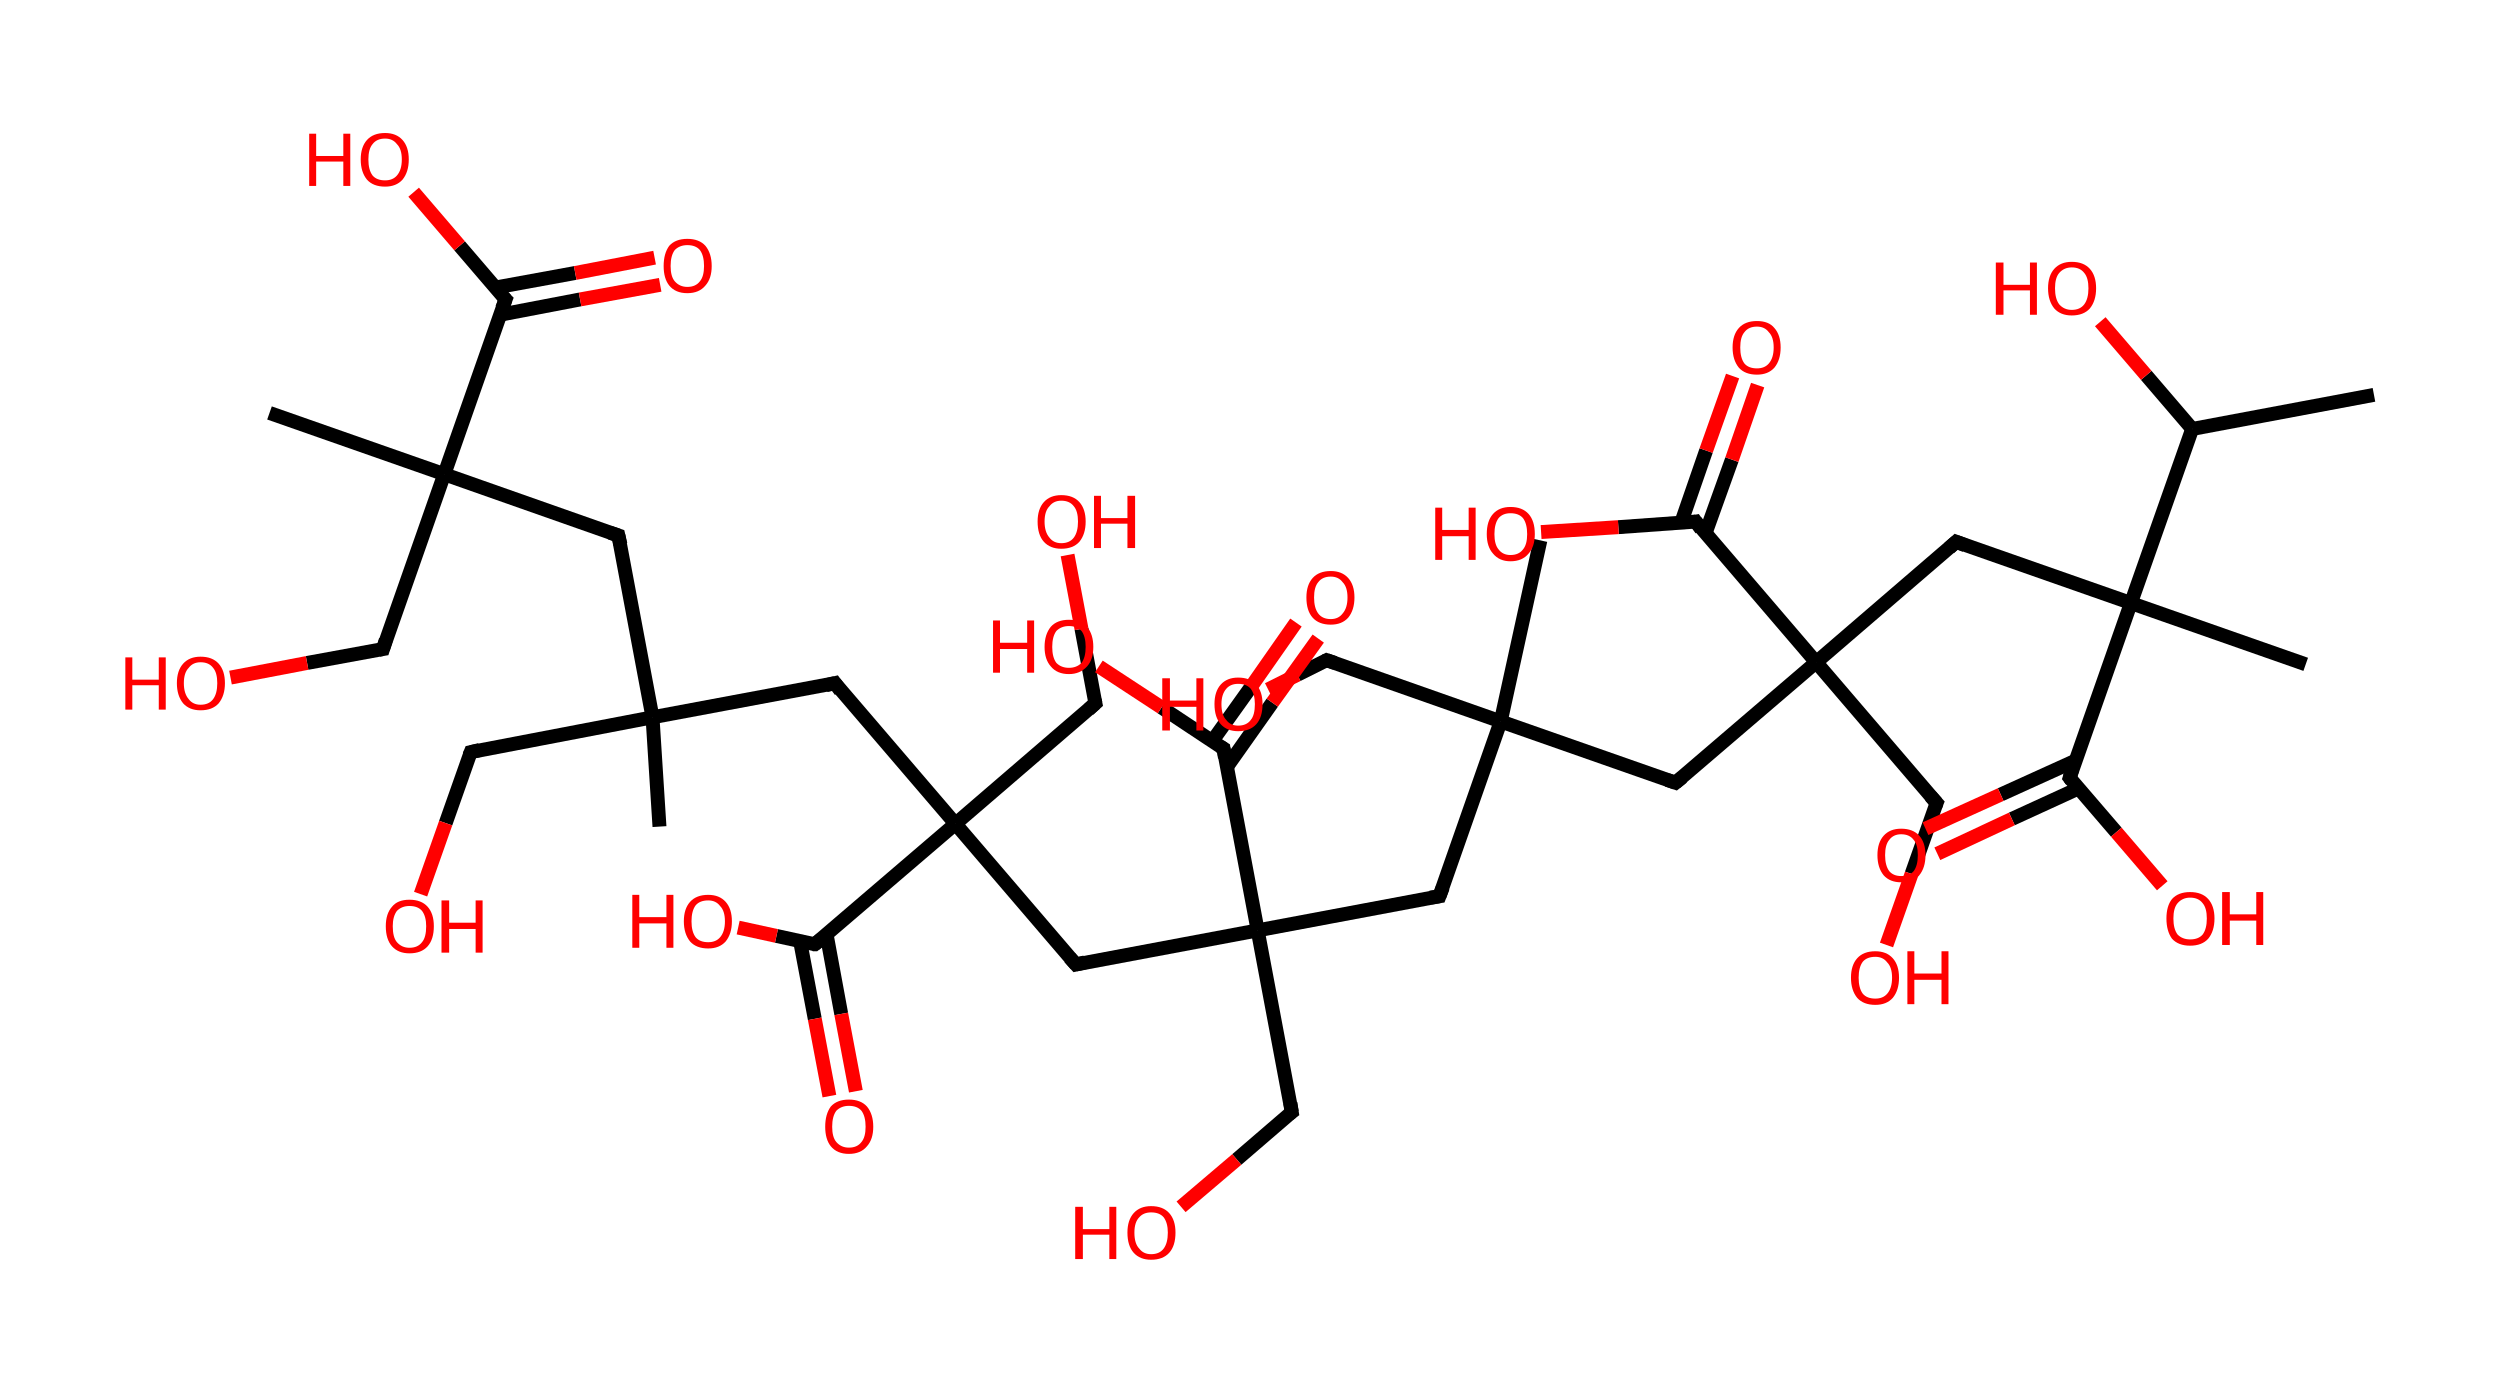 <?xml version='1.0' encoding='ASCII' standalone='yes'?>
<svg xmlns="http://www.w3.org/2000/svg" xmlns:rdkit="http://www.rdkit.org/xml" xmlns:xlink="http://www.w3.org/1999/xlink" version="1.1" baseProfile="full" xml:space="preserve" width="359px" height="200px" viewBox="0 0 359 200">
<!-- END OF HEADER -->
<rect style="opacity:1.0;fill:#FFFFFF;stroke:none" width="359.0" height="200.0" x="0.0" y="0.0"> </rect>
<path class="bond-0 atom-0 atom-1" d="M 340.9,56.7 L 314.8,61.6" style="fill:none;fill-rule:evenodd;stroke:#000000;stroke-width:2.0px;stroke-linecap:butt;stroke-linejoin:miter;stroke-opacity:1"/>
<path class="bond-1 atom-1 atom-2" d="M 314.8,61.6 L 308.2,53.9" style="fill:none;fill-rule:evenodd;stroke:#000000;stroke-width:2.0px;stroke-linecap:butt;stroke-linejoin:miter;stroke-opacity:1"/>
<path class="bond-1 atom-1 atom-2" d="M 308.2,53.9 L 301.6,46.2" style="fill:none;fill-rule:evenodd;stroke:#FF0000;stroke-width:2.0px;stroke-linecap:butt;stroke-linejoin:miter;stroke-opacity:1"/>
<path class="bond-2 atom-1 atom-3" d="M 314.8,61.6 L 306.0,86.6" style="fill:none;fill-rule:evenodd;stroke:#000000;stroke-width:2.0px;stroke-linecap:butt;stroke-linejoin:miter;stroke-opacity:1"/>
<path class="bond-3 atom-3 atom-4" d="M 306.0,86.6 L 331.1,95.4" style="fill:none;fill-rule:evenodd;stroke:#000000;stroke-width:2.0px;stroke-linecap:butt;stroke-linejoin:miter;stroke-opacity:1"/>
<path class="bond-4 atom-3 atom-5" d="M 306.0,86.6 L 280.9,77.8" style="fill:none;fill-rule:evenodd;stroke:#000000;stroke-width:2.0px;stroke-linecap:butt;stroke-linejoin:miter;stroke-opacity:1"/>
<path class="bond-5 atom-5 atom-6" d="M 280.9,77.8 L 260.8,95.1" style="fill:none;fill-rule:evenodd;stroke:#000000;stroke-width:2.0px;stroke-linecap:butt;stroke-linejoin:miter;stroke-opacity:1"/>
<path class="bond-6 atom-6 atom-7" d="M 260.8,95.1 L 278.1,115.3" style="fill:none;fill-rule:evenodd;stroke:#000000;stroke-width:2.0px;stroke-linecap:butt;stroke-linejoin:miter;stroke-opacity:1"/>
<path class="bond-7 atom-7 atom-8" d="M 278.1,115.3 L 274.5,125.5" style="fill:none;fill-rule:evenodd;stroke:#000000;stroke-width:2.0px;stroke-linecap:butt;stroke-linejoin:miter;stroke-opacity:1"/>
<path class="bond-7 atom-7 atom-8" d="M 274.5,125.5 L 270.9,135.7" style="fill:none;fill-rule:evenodd;stroke:#FF0000;stroke-width:2.0px;stroke-linecap:butt;stroke-linejoin:miter;stroke-opacity:1"/>
<path class="bond-8 atom-6 atom-9" d="M 260.8,95.1 L 240.6,112.4" style="fill:none;fill-rule:evenodd;stroke:#000000;stroke-width:2.0px;stroke-linecap:butt;stroke-linejoin:miter;stroke-opacity:1"/>
<path class="bond-9 atom-9 atom-10" d="M 240.6,112.4 L 215.5,103.6" style="fill:none;fill-rule:evenodd;stroke:#000000;stroke-width:2.0px;stroke-linecap:butt;stroke-linejoin:miter;stroke-opacity:1"/>
<path class="bond-10 atom-10 atom-11" d="M 215.5,103.6 L 221.2,77.6" style="fill:none;fill-rule:evenodd;stroke:#000000;stroke-width:2.0px;stroke-linecap:butt;stroke-linejoin:miter;stroke-opacity:1"/>
<path class="bond-11 atom-10 atom-12" d="M 215.5,103.6 L 190.5,94.8" style="fill:none;fill-rule:evenodd;stroke:#000000;stroke-width:2.0px;stroke-linecap:butt;stroke-linejoin:miter;stroke-opacity:1"/>
<path class="bond-12 atom-12 atom-13" d="M 190.5,94.8 L 186.3,96.9" style="fill:none;fill-rule:evenodd;stroke:#000000;stroke-width:2.0px;stroke-linecap:butt;stroke-linejoin:miter;stroke-opacity:1"/>
<path class="bond-12 atom-12 atom-13" d="M 186.3,96.9 L 182.1,99.0" style="fill:none;fill-rule:evenodd;stroke:#FF0000;stroke-width:2.0px;stroke-linecap:butt;stroke-linejoin:miter;stroke-opacity:1"/>
<path class="bond-13 atom-10 atom-14" d="M 215.5,103.6 L 206.7,128.7" style="fill:none;fill-rule:evenodd;stroke:#000000;stroke-width:2.0px;stroke-linecap:butt;stroke-linejoin:miter;stroke-opacity:1"/>
<path class="bond-14 atom-14 atom-15" d="M 206.7,128.7 L 180.6,133.6" style="fill:none;fill-rule:evenodd;stroke:#000000;stroke-width:2.0px;stroke-linecap:butt;stroke-linejoin:miter;stroke-opacity:1"/>
<path class="bond-15 atom-15 atom-16" d="M 180.6,133.6 L 185.5,159.7" style="fill:none;fill-rule:evenodd;stroke:#000000;stroke-width:2.0px;stroke-linecap:butt;stroke-linejoin:miter;stroke-opacity:1"/>
<path class="bond-16 atom-16 atom-17" d="M 185.5,159.7 L 177.6,166.5" style="fill:none;fill-rule:evenodd;stroke:#000000;stroke-width:2.0px;stroke-linecap:butt;stroke-linejoin:miter;stroke-opacity:1"/>
<path class="bond-16 atom-16 atom-17" d="M 177.6,166.5 L 169.6,173.3" style="fill:none;fill-rule:evenodd;stroke:#FF0000;stroke-width:2.0px;stroke-linecap:butt;stroke-linejoin:miter;stroke-opacity:1"/>
<path class="bond-17 atom-15 atom-18" d="M 180.6,133.6 L 154.5,138.5" style="fill:none;fill-rule:evenodd;stroke:#000000;stroke-width:2.0px;stroke-linecap:butt;stroke-linejoin:miter;stroke-opacity:1"/>
<path class="bond-18 atom-18 atom-19" d="M 154.5,138.5 L 137.2,118.3" style="fill:none;fill-rule:evenodd;stroke:#000000;stroke-width:2.0px;stroke-linecap:butt;stroke-linejoin:miter;stroke-opacity:1"/>
<path class="bond-19 atom-19 atom-20" d="M 137.2,118.3 L 157.3,101.0" style="fill:none;fill-rule:evenodd;stroke:#000000;stroke-width:2.0px;stroke-linecap:butt;stroke-linejoin:miter;stroke-opacity:1"/>
<path class="bond-20 atom-20 atom-21" d="M 157.3,101.0 L 155.3,90.3" style="fill:none;fill-rule:evenodd;stroke:#000000;stroke-width:2.0px;stroke-linecap:butt;stroke-linejoin:miter;stroke-opacity:1"/>
<path class="bond-20 atom-20 atom-21" d="M 155.3,90.3 L 153.3,79.7" style="fill:none;fill-rule:evenodd;stroke:#FF0000;stroke-width:2.0px;stroke-linecap:butt;stroke-linejoin:miter;stroke-opacity:1"/>
<path class="bond-21 atom-19 atom-22" d="M 137.2,118.3 L 119.9,98.1" style="fill:none;fill-rule:evenodd;stroke:#000000;stroke-width:2.0px;stroke-linecap:butt;stroke-linejoin:miter;stroke-opacity:1"/>
<path class="bond-22 atom-22 atom-23" d="M 119.9,98.1 L 93.7,103.0" style="fill:none;fill-rule:evenodd;stroke:#000000;stroke-width:2.0px;stroke-linecap:butt;stroke-linejoin:miter;stroke-opacity:1"/>
<path class="bond-23 atom-23 atom-24" d="M 93.7,103.0 L 94.7,118.7" style="fill:none;fill-rule:evenodd;stroke:#000000;stroke-width:2.0px;stroke-linecap:butt;stroke-linejoin:miter;stroke-opacity:1"/>
<path class="bond-24 atom-23 atom-25" d="M 93.7,103.0 L 67.6,108.0" style="fill:none;fill-rule:evenodd;stroke:#000000;stroke-width:2.0px;stroke-linecap:butt;stroke-linejoin:miter;stroke-opacity:1"/>
<path class="bond-25 atom-25 atom-26" d="M 67.6,108.0 L 64.0,118.2" style="fill:none;fill-rule:evenodd;stroke:#000000;stroke-width:2.0px;stroke-linecap:butt;stroke-linejoin:miter;stroke-opacity:1"/>
<path class="bond-25 atom-25 atom-26" d="M 64.0,118.2 L 60.4,128.4" style="fill:none;fill-rule:evenodd;stroke:#FF0000;stroke-width:2.0px;stroke-linecap:butt;stroke-linejoin:miter;stroke-opacity:1"/>
<path class="bond-26 atom-23 atom-27" d="M 93.7,103.0 L 88.8,76.9" style="fill:none;fill-rule:evenodd;stroke:#000000;stroke-width:2.0px;stroke-linecap:butt;stroke-linejoin:miter;stroke-opacity:1"/>
<path class="bond-27 atom-27 atom-28" d="M 88.8,76.9 L 63.8,68.1" style="fill:none;fill-rule:evenodd;stroke:#000000;stroke-width:2.0px;stroke-linecap:butt;stroke-linejoin:miter;stroke-opacity:1"/>
<path class="bond-28 atom-28 atom-29" d="M 63.8,68.1 L 38.7,59.3" style="fill:none;fill-rule:evenodd;stroke:#000000;stroke-width:2.0px;stroke-linecap:butt;stroke-linejoin:miter;stroke-opacity:1"/>
<path class="bond-29 atom-28 atom-30" d="M 63.8,68.1 L 55.0,93.2" style="fill:none;fill-rule:evenodd;stroke:#000000;stroke-width:2.0px;stroke-linecap:butt;stroke-linejoin:miter;stroke-opacity:1"/>
<path class="bond-30 atom-30 atom-31" d="M 55.0,93.2 L 44.1,95.2" style="fill:none;fill-rule:evenodd;stroke:#000000;stroke-width:2.0px;stroke-linecap:butt;stroke-linejoin:miter;stroke-opacity:1"/>
<path class="bond-30 atom-30 atom-31" d="M 44.1,95.2 L 33.1,97.3" style="fill:none;fill-rule:evenodd;stroke:#FF0000;stroke-width:2.0px;stroke-linecap:butt;stroke-linejoin:miter;stroke-opacity:1"/>
<path class="bond-31 atom-28 atom-32" d="M 63.8,68.1 L 72.6,43.0" style="fill:none;fill-rule:evenodd;stroke:#000000;stroke-width:2.0px;stroke-linecap:butt;stroke-linejoin:miter;stroke-opacity:1"/>
<path class="bond-32 atom-32 atom-33" d="M 71.8,45.2 L 83.3,43.0" style="fill:none;fill-rule:evenodd;stroke:#000000;stroke-width:2.0px;stroke-linecap:butt;stroke-linejoin:miter;stroke-opacity:1"/>
<path class="bond-32 atom-32 atom-33" d="M 83.3,43.0 L 94.8,40.9" style="fill:none;fill-rule:evenodd;stroke:#FF0000;stroke-width:2.0px;stroke-linecap:butt;stroke-linejoin:miter;stroke-opacity:1"/>
<path class="bond-32 atom-32 atom-33" d="M 71.1,41.3 L 82.6,39.2" style="fill:none;fill-rule:evenodd;stroke:#000000;stroke-width:2.0px;stroke-linecap:butt;stroke-linejoin:miter;stroke-opacity:1"/>
<path class="bond-32 atom-32 atom-33" d="M 82.6,39.2 L 94.0,37.0" style="fill:none;fill-rule:evenodd;stroke:#FF0000;stroke-width:2.0px;stroke-linecap:butt;stroke-linejoin:miter;stroke-opacity:1"/>
<path class="bond-33 atom-32 atom-34" d="M 72.6,43.0 L 66.0,35.3" style="fill:none;fill-rule:evenodd;stroke:#000000;stroke-width:2.0px;stroke-linecap:butt;stroke-linejoin:miter;stroke-opacity:1"/>
<path class="bond-33 atom-32 atom-34" d="M 66.0,35.3 L 59.4,27.6" style="fill:none;fill-rule:evenodd;stroke:#FF0000;stroke-width:2.0px;stroke-linecap:butt;stroke-linejoin:miter;stroke-opacity:1"/>
<path class="bond-34 atom-19 atom-35" d="M 137.2,118.3 L 117.0,135.6" style="fill:none;fill-rule:evenodd;stroke:#000000;stroke-width:2.0px;stroke-linecap:butt;stroke-linejoin:miter;stroke-opacity:1"/>
<path class="bond-35 atom-35 atom-36" d="M 114.9,135.2 L 117.0,146.3" style="fill:none;fill-rule:evenodd;stroke:#000000;stroke-width:2.0px;stroke-linecap:butt;stroke-linejoin:miter;stroke-opacity:1"/>
<path class="bond-35 atom-35 atom-36" d="M 117.0,146.3 L 119.1,157.4" style="fill:none;fill-rule:evenodd;stroke:#FF0000;stroke-width:2.0px;stroke-linecap:butt;stroke-linejoin:miter;stroke-opacity:1"/>
<path class="bond-35 atom-35 atom-36" d="M 118.7,134.2 L 120.8,145.6" style="fill:none;fill-rule:evenodd;stroke:#000000;stroke-width:2.0px;stroke-linecap:butt;stroke-linejoin:miter;stroke-opacity:1"/>
<path class="bond-35 atom-35 atom-36" d="M 120.8,145.6 L 122.9,156.7" style="fill:none;fill-rule:evenodd;stroke:#FF0000;stroke-width:2.0px;stroke-linecap:butt;stroke-linejoin:miter;stroke-opacity:1"/>
<path class="bond-36 atom-35 atom-37" d="M 117.0,135.6 L 111.5,134.4" style="fill:none;fill-rule:evenodd;stroke:#000000;stroke-width:2.0px;stroke-linecap:butt;stroke-linejoin:miter;stroke-opacity:1"/>
<path class="bond-36 atom-35 atom-37" d="M 111.5,134.4 L 106.0,133.2" style="fill:none;fill-rule:evenodd;stroke:#FF0000;stroke-width:2.0px;stroke-linecap:butt;stroke-linejoin:miter;stroke-opacity:1"/>
<path class="bond-37 atom-15 atom-38" d="M 180.6,133.6 L 175.7,107.5" style="fill:none;fill-rule:evenodd;stroke:#000000;stroke-width:2.0px;stroke-linecap:butt;stroke-linejoin:miter;stroke-opacity:1"/>
<path class="bond-38 atom-38 atom-39" d="M 176.2,110.1 L 182.7,100.9" style="fill:none;fill-rule:evenodd;stroke:#000000;stroke-width:2.0px;stroke-linecap:butt;stroke-linejoin:miter;stroke-opacity:1"/>
<path class="bond-38 atom-38 atom-39" d="M 182.7,100.9 L 189.3,91.7" style="fill:none;fill-rule:evenodd;stroke:#FF0000;stroke-width:2.0px;stroke-linecap:butt;stroke-linejoin:miter;stroke-opacity:1"/>
<path class="bond-38 atom-38 atom-39" d="M 174.1,106.4 L 179.6,98.7" style="fill:none;fill-rule:evenodd;stroke:#000000;stroke-width:2.0px;stroke-linecap:butt;stroke-linejoin:miter;stroke-opacity:1"/>
<path class="bond-38 atom-38 atom-39" d="M 179.6,98.7 L 186.1,89.4" style="fill:none;fill-rule:evenodd;stroke:#FF0000;stroke-width:2.0px;stroke-linecap:butt;stroke-linejoin:miter;stroke-opacity:1"/>
<path class="bond-39 atom-38 atom-40" d="M 175.7,107.5 L 166.8,101.6" style="fill:none;fill-rule:evenodd;stroke:#000000;stroke-width:2.0px;stroke-linecap:butt;stroke-linejoin:miter;stroke-opacity:1"/>
<path class="bond-39 atom-38 atom-40" d="M 166.8,101.6 L 157.8,95.7" style="fill:none;fill-rule:evenodd;stroke:#FF0000;stroke-width:2.0px;stroke-linecap:butt;stroke-linejoin:miter;stroke-opacity:1"/>
<path class="bond-40 atom-6 atom-41" d="M 260.8,95.1 L 243.5,74.9" style="fill:none;fill-rule:evenodd;stroke:#000000;stroke-width:2.0px;stroke-linecap:butt;stroke-linejoin:miter;stroke-opacity:1"/>
<path class="bond-41 atom-41 atom-42" d="M 244.9,76.6 L 248.7,66.0" style="fill:none;fill-rule:evenodd;stroke:#000000;stroke-width:2.0px;stroke-linecap:butt;stroke-linejoin:miter;stroke-opacity:1"/>
<path class="bond-41 atom-41 atom-42" d="M 248.7,66.0 L 252.4,55.3" style="fill:none;fill-rule:evenodd;stroke:#FF0000;stroke-width:2.0px;stroke-linecap:butt;stroke-linejoin:miter;stroke-opacity:1"/>
<path class="bond-41 atom-41 atom-42" d="M 241.4,75.1 L 245.0,64.7" style="fill:none;fill-rule:evenodd;stroke:#000000;stroke-width:2.0px;stroke-linecap:butt;stroke-linejoin:miter;stroke-opacity:1"/>
<path class="bond-41 atom-41 atom-42" d="M 245.0,64.7 L 248.8,54.0" style="fill:none;fill-rule:evenodd;stroke:#FF0000;stroke-width:2.0px;stroke-linecap:butt;stroke-linejoin:miter;stroke-opacity:1"/>
<path class="bond-42 atom-41 atom-43" d="M 243.5,74.9 L 232.4,75.7" style="fill:none;fill-rule:evenodd;stroke:#000000;stroke-width:2.0px;stroke-linecap:butt;stroke-linejoin:miter;stroke-opacity:1"/>
<path class="bond-42 atom-41 atom-43" d="M 232.4,75.7 L 221.3,76.4" style="fill:none;fill-rule:evenodd;stroke:#FF0000;stroke-width:2.0px;stroke-linecap:butt;stroke-linejoin:miter;stroke-opacity:1"/>
<path class="bond-43 atom-3 atom-44" d="M 306.0,86.6 L 297.2,111.7" style="fill:none;fill-rule:evenodd;stroke:#000000;stroke-width:2.0px;stroke-linecap:butt;stroke-linejoin:miter;stroke-opacity:1"/>
<path class="bond-44 atom-44 atom-45" d="M 298.1,109.2 L 287.3,114.1" style="fill:none;fill-rule:evenodd;stroke:#000000;stroke-width:2.0px;stroke-linecap:butt;stroke-linejoin:miter;stroke-opacity:1"/>
<path class="bond-44 atom-44 atom-45" d="M 287.3,114.1 L 276.5,119.0" style="fill:none;fill-rule:evenodd;stroke:#FF0000;stroke-width:2.0px;stroke-linecap:butt;stroke-linejoin:miter;stroke-opacity:1"/>
<path class="bond-44 atom-44 atom-45" d="M 298.5,113.2 L 288.9,117.6" style="fill:none;fill-rule:evenodd;stroke:#000000;stroke-width:2.0px;stroke-linecap:butt;stroke-linejoin:miter;stroke-opacity:1"/>
<path class="bond-44 atom-44 atom-45" d="M 288.9,117.6 L 278.2,122.6" style="fill:none;fill-rule:evenodd;stroke:#FF0000;stroke-width:2.0px;stroke-linecap:butt;stroke-linejoin:miter;stroke-opacity:1"/>
<path class="bond-45 atom-44 atom-46" d="M 297.2,111.7 L 303.9,119.5" style="fill:none;fill-rule:evenodd;stroke:#000000;stroke-width:2.0px;stroke-linecap:butt;stroke-linejoin:miter;stroke-opacity:1"/>
<path class="bond-45 atom-44 atom-46" d="M 303.9,119.5 L 310.5,127.2" style="fill:none;fill-rule:evenodd;stroke:#FF0000;stroke-width:2.0px;stroke-linecap:butt;stroke-linejoin:miter;stroke-opacity:1"/>
<path d="M 282.2,78.3 L 280.9,77.8 L 279.9,78.7" style="fill:none;stroke:#000000;stroke-width:2.0px;stroke-linecap:butt;stroke-linejoin:miter;stroke-opacity:1;"/>
<path d="M 277.2,114.3 L 278.1,115.3 L 277.9,115.8" style="fill:none;stroke:#000000;stroke-width:2.0px;stroke-linecap:butt;stroke-linejoin:miter;stroke-opacity:1;"/>
<path d="M 241.6,111.6 L 240.6,112.4 L 239.4,112.0" style="fill:none;stroke:#000000;stroke-width:2.0px;stroke-linecap:butt;stroke-linejoin:miter;stroke-opacity:1;"/>
<path d="M 191.7,95.2 L 190.5,94.8 L 190.3,94.9" style="fill:none;stroke:#000000;stroke-width:2.0px;stroke-linecap:butt;stroke-linejoin:miter;stroke-opacity:1;"/>
<path d="M 207.2,127.4 L 206.7,128.7 L 205.4,128.9" style="fill:none;stroke:#000000;stroke-width:2.0px;stroke-linecap:butt;stroke-linejoin:miter;stroke-opacity:1;"/>
<path d="M 185.3,158.4 L 185.5,159.7 L 185.1,160.0" style="fill:none;stroke:#000000;stroke-width:2.0px;stroke-linecap:butt;stroke-linejoin:miter;stroke-opacity:1;"/>
<path d="M 155.8,138.2 L 154.5,138.5 L 153.6,137.5" style="fill:none;stroke:#000000;stroke-width:2.0px;stroke-linecap:butt;stroke-linejoin:miter;stroke-opacity:1;"/>
<path d="M 156.3,101.9 L 157.3,101.0 L 157.2,100.5" style="fill:none;stroke:#000000;stroke-width:2.0px;stroke-linecap:butt;stroke-linejoin:miter;stroke-opacity:1;"/>
<path d="M 120.7,99.2 L 119.9,98.1 L 118.6,98.4" style="fill:none;stroke:#000000;stroke-width:2.0px;stroke-linecap:butt;stroke-linejoin:miter;stroke-opacity:1;"/>
<path d="M 68.9,107.7 L 67.6,108.0 L 67.4,108.5" style="fill:none;stroke:#000000;stroke-width:2.0px;stroke-linecap:butt;stroke-linejoin:miter;stroke-opacity:1;"/>
<path d="M 89.1,78.2 L 88.8,76.9 L 87.6,76.5" style="fill:none;stroke:#000000;stroke-width:2.0px;stroke-linecap:butt;stroke-linejoin:miter;stroke-opacity:1;"/>
<path d="M 55.4,91.9 L 55.0,93.2 L 54.4,93.3" style="fill:none;stroke:#000000;stroke-width:2.0px;stroke-linecap:butt;stroke-linejoin:miter;stroke-opacity:1;"/>
<path d="M 72.1,44.3 L 72.6,43.0 L 72.3,42.7" style="fill:none;stroke:#000000;stroke-width:2.0px;stroke-linecap:butt;stroke-linejoin:miter;stroke-opacity:1;"/>
<path d="M 118.0,134.8 L 117.0,135.6 L 116.7,135.6" style="fill:none;stroke:#000000;stroke-width:2.0px;stroke-linecap:butt;stroke-linejoin:miter;stroke-opacity:1;"/>
<path d="M 175.9,108.8 L 175.7,107.5 L 175.2,107.2" style="fill:none;stroke:#000000;stroke-width:2.0px;stroke-linecap:butt;stroke-linejoin:miter;stroke-opacity:1;"/>
<path d="M 244.3,76.0 L 243.5,74.9 L 242.9,75.0" style="fill:none;stroke:#000000;stroke-width:2.0px;stroke-linecap:butt;stroke-linejoin:miter;stroke-opacity:1;"/>
<path d="M 297.6,110.4 L 297.2,111.7 L 297.5,112.1" style="fill:none;stroke:#000000;stroke-width:2.0px;stroke-linecap:butt;stroke-linejoin:miter;stroke-opacity:1;"/>
<path class="atom-2" d="M 286.6 37.7 L 287.7 37.7 L 287.7 40.9 L 291.5 40.9 L 291.5 37.7 L 292.5 37.7 L 292.5 45.2 L 291.5 45.2 L 291.5 41.7 L 287.7 41.7 L 287.7 45.2 L 286.6 45.2 L 286.6 37.7 " fill="#FF0000"/>
<path class="atom-2" d="M 294.1 41.4 Q 294.1 39.6, 295.0 38.6 Q 295.9 37.6, 297.5 37.6 Q 299.2 37.6, 300.1 38.6 Q 301.0 39.6, 301.0 41.4 Q 301.0 43.2, 300.1 44.3 Q 299.2 45.3, 297.5 45.3 Q 295.9 45.3, 295.0 44.3 Q 294.1 43.2, 294.1 41.4 M 297.5 44.5 Q 298.7 44.5, 299.3 43.7 Q 299.9 42.9, 299.9 41.4 Q 299.9 39.9, 299.3 39.2 Q 298.7 38.4, 297.5 38.4 Q 296.4 38.4, 295.7 39.2 Q 295.1 39.9, 295.1 41.4 Q 295.1 42.9, 295.7 43.7 Q 296.4 44.5, 297.5 44.5 " fill="#FF0000"/>
<path class="atom-8" d="M 265.8 140.4 Q 265.8 138.6, 266.7 137.6 Q 267.6 136.6, 269.3 136.6 Q 270.9 136.6, 271.8 137.6 Q 272.7 138.6, 272.7 140.4 Q 272.7 142.2, 271.8 143.3 Q 270.9 144.3, 269.3 144.3 Q 267.6 144.3, 266.7 143.3 Q 265.8 142.2, 265.8 140.4 M 269.3 143.4 Q 270.4 143.4, 271.0 142.7 Q 271.7 141.9, 271.7 140.4 Q 271.7 138.9, 271.0 138.2 Q 270.4 137.4, 269.3 137.4 Q 268.1 137.4, 267.5 138.1 Q 266.9 138.9, 266.9 140.4 Q 266.9 141.9, 267.5 142.7 Q 268.1 143.4, 269.3 143.4 " fill="#FF0000"/>
<path class="atom-8" d="M 273.9 136.6 L 274.9 136.6 L 274.9 139.8 L 278.8 139.8 L 278.8 136.6 L 279.8 136.6 L 279.8 144.2 L 278.8 144.2 L 278.8 140.7 L 274.9 140.7 L 274.9 144.2 L 273.9 144.2 L 273.9 136.6 " fill="#FF0000"/>
<path class="atom-13" d="M 166.9 97.4 L 168.0 97.4 L 168.0 100.6 L 171.8 100.6 L 171.8 97.4 L 172.8 97.4 L 172.8 104.9 L 171.8 104.9 L 171.8 101.5 L 168.0 101.5 L 168.0 104.9 L 166.9 104.9 L 166.9 97.4 " fill="#FF0000"/>
<path class="atom-13" d="M 174.4 101.1 Q 174.4 99.3, 175.3 98.3 Q 176.2 97.3, 177.8 97.3 Q 179.5 97.3, 180.4 98.3 Q 181.3 99.3, 181.3 101.1 Q 181.3 103.0, 180.4 104.0 Q 179.5 105.0, 177.8 105.0 Q 176.2 105.0, 175.3 104.0 Q 174.4 103.0, 174.4 101.1 M 177.8 104.2 Q 179.0 104.2, 179.6 103.4 Q 180.2 102.7, 180.2 101.1 Q 180.2 99.7, 179.6 98.9 Q 179.0 98.2, 177.8 98.2 Q 176.7 98.2, 176.1 98.9 Q 175.4 99.7, 175.4 101.1 Q 175.4 102.7, 176.1 103.4 Q 176.7 104.2, 177.8 104.2 " fill="#FF0000"/>
<path class="atom-17" d="M 154.4 173.3 L 155.5 173.3 L 155.5 176.5 L 159.3 176.5 L 159.3 173.3 L 160.3 173.3 L 160.3 180.8 L 159.3 180.8 L 159.3 177.3 L 155.5 177.3 L 155.5 180.8 L 154.4 180.8 L 154.4 173.3 " fill="#FF0000"/>
<path class="atom-17" d="M 161.9 177.0 Q 161.9 175.2, 162.8 174.2 Q 163.7 173.2, 165.3 173.2 Q 167.0 173.2, 167.9 174.2 Q 168.8 175.2, 168.8 177.0 Q 168.8 178.9, 167.9 179.9 Q 167.0 180.9, 165.3 180.9 Q 163.7 180.9, 162.8 179.9 Q 161.9 178.9, 161.9 177.0 M 165.3 180.1 Q 166.5 180.1, 167.1 179.3 Q 167.7 178.5, 167.7 177.0 Q 167.7 175.6, 167.1 174.8 Q 166.5 174.1, 165.3 174.1 Q 164.2 174.1, 163.6 174.8 Q 162.9 175.5, 162.9 177.0 Q 162.9 178.6, 163.6 179.3 Q 164.2 180.1, 165.3 180.1 " fill="#FF0000"/>
<path class="atom-21" d="M 149.0 74.9 Q 149.0 73.1, 149.9 72.1 Q 150.8 71.1, 152.4 71.1 Q 154.1 71.1, 155.0 72.1 Q 155.9 73.1, 155.9 74.9 Q 155.9 76.7, 155.0 77.8 Q 154.1 78.8, 152.4 78.8 Q 150.8 78.8, 149.9 77.8 Q 149.0 76.8, 149.0 74.9 M 152.4 78.0 Q 153.6 78.0, 154.2 77.2 Q 154.8 76.4, 154.8 74.9 Q 154.8 73.4, 154.2 72.7 Q 153.6 71.9, 152.4 71.9 Q 151.3 71.9, 150.7 72.7 Q 150.0 73.4, 150.0 74.9 Q 150.0 76.4, 150.7 77.2 Q 151.3 78.0, 152.4 78.0 " fill="#FF0000"/>
<path class="atom-21" d="M 157.1 71.2 L 158.1 71.2 L 158.1 74.4 L 161.9 74.4 L 161.9 71.2 L 163.0 71.2 L 163.0 78.7 L 161.9 78.7 L 161.9 75.2 L 158.1 75.2 L 158.1 78.7 L 157.1 78.7 L 157.1 71.2 " fill="#FF0000"/>
<path class="atom-26" d="M 55.4 133.0 Q 55.4 131.2, 56.3 130.2 Q 57.1 129.2, 58.8 129.2 Q 60.5 129.2, 61.4 130.2 Q 62.3 131.2, 62.3 133.0 Q 62.3 134.9, 61.4 135.9 Q 60.5 136.9, 58.8 136.9 Q 57.2 136.9, 56.3 135.9 Q 55.4 134.9, 55.4 133.0 M 58.8 136.1 Q 60.0 136.1, 60.6 135.3 Q 61.2 134.6, 61.2 133.0 Q 61.2 131.6, 60.6 130.8 Q 60.0 130.1, 58.8 130.1 Q 57.7 130.1, 57.0 130.8 Q 56.4 131.6, 56.4 133.0 Q 56.4 134.6, 57.0 135.3 Q 57.7 136.1, 58.8 136.1 " fill="#FF0000"/>
<path class="atom-26" d="M 63.4 129.3 L 64.5 129.3 L 64.5 132.5 L 68.3 132.5 L 68.3 129.3 L 69.3 129.3 L 69.3 136.8 L 68.3 136.8 L 68.3 133.4 L 64.5 133.4 L 64.5 136.8 L 63.4 136.8 L 63.4 129.3 " fill="#FF0000"/>
<path class="atom-31" d="M 18.0 94.4 L 19.0 94.4 L 19.0 97.6 L 22.8 97.6 L 22.8 94.4 L 23.8 94.4 L 23.8 101.9 L 22.8 101.9 L 22.8 98.4 L 19.0 98.4 L 19.0 101.9 L 18.0 101.9 L 18.0 94.4 " fill="#FF0000"/>
<path class="atom-31" d="M 25.4 98.1 Q 25.4 96.3, 26.3 95.3 Q 27.2 94.3, 28.8 94.3 Q 30.5 94.3, 31.4 95.3 Q 32.3 96.3, 32.3 98.1 Q 32.3 99.9, 31.4 101.0 Q 30.5 102.0, 28.8 102.0 Q 27.2 102.0, 26.3 101.0 Q 25.4 99.9, 25.4 98.1 M 28.8 101.2 Q 30.0 101.2, 30.6 100.4 Q 31.2 99.6, 31.2 98.1 Q 31.2 96.6, 30.6 95.9 Q 30.0 95.1, 28.8 95.1 Q 27.7 95.1, 27.1 95.9 Q 26.4 96.6, 26.4 98.1 Q 26.4 99.6, 27.1 100.4 Q 27.7 101.2, 28.8 101.2 " fill="#FF0000"/>
<path class="atom-33" d="M 95.3 38.2 Q 95.3 36.4, 96.1 35.3 Q 97.0 34.3, 98.7 34.3 Q 100.4 34.3, 101.3 35.3 Q 102.2 36.4, 102.2 38.2 Q 102.2 40.0, 101.3 41.0 Q 100.4 42.1, 98.7 42.1 Q 97.0 42.1, 96.1 41.0 Q 95.3 40.0, 95.3 38.2 M 98.7 41.2 Q 99.9 41.2, 100.5 40.4 Q 101.1 39.7, 101.1 38.2 Q 101.1 36.7, 100.5 35.9 Q 99.9 35.2, 98.7 35.2 Q 97.6 35.2, 96.9 35.9 Q 96.3 36.7, 96.3 38.2 Q 96.3 39.7, 96.9 40.4 Q 97.6 41.2, 98.7 41.2 " fill="#FF0000"/>
<path class="atom-34" d="M 44.4 19.2 L 45.4 19.2 L 45.4 22.4 L 49.3 22.4 L 49.3 19.2 L 50.3 19.2 L 50.3 26.7 L 49.3 26.7 L 49.3 23.2 L 45.4 23.2 L 45.4 26.7 L 44.4 26.7 L 44.4 19.2 " fill="#FF0000"/>
<path class="atom-34" d="M 51.8 22.9 Q 51.8 21.1, 52.7 20.1 Q 53.6 19.1, 55.3 19.1 Q 56.9 19.1, 57.8 20.1 Q 58.7 21.1, 58.7 22.9 Q 58.7 24.7, 57.8 25.8 Q 56.9 26.8, 55.3 26.8 Q 53.6 26.8, 52.7 25.8 Q 51.8 24.7, 51.8 22.9 M 55.3 25.9 Q 56.4 25.9, 57.0 25.2 Q 57.7 24.4, 57.7 22.9 Q 57.7 21.4, 57.0 20.7 Q 56.4 19.9, 55.3 19.9 Q 54.1 19.9, 53.5 20.7 Q 52.9 21.4, 52.9 22.9 Q 52.9 24.4, 53.5 25.2 Q 54.1 25.9, 55.3 25.9 " fill="#FF0000"/>
<path class="atom-36" d="M 118.5 161.8 Q 118.5 160.0, 119.3 158.9 Q 120.2 157.9, 121.9 157.9 Q 123.6 157.9, 124.5 158.9 Q 125.4 160.0, 125.4 161.8 Q 125.4 163.6, 124.5 164.6 Q 123.6 165.7, 121.9 165.7 Q 120.2 165.7, 119.3 164.6 Q 118.5 163.6, 118.5 161.8 M 121.9 164.8 Q 123.1 164.8, 123.7 164.0 Q 124.3 163.3, 124.3 161.8 Q 124.3 160.3, 123.7 159.5 Q 123.1 158.8, 121.9 158.8 Q 120.8 158.8, 120.1 159.5 Q 119.5 160.3, 119.5 161.8 Q 119.5 163.3, 120.1 164.0 Q 120.8 164.8, 121.9 164.8 " fill="#FF0000"/>
<path class="atom-37" d="M 90.8 128.5 L 91.8 128.5 L 91.8 131.7 L 95.7 131.7 L 95.7 128.5 L 96.7 128.5 L 96.7 136.1 L 95.7 136.1 L 95.7 132.6 L 91.8 132.6 L 91.8 136.1 L 90.8 136.1 L 90.8 128.5 " fill="#FF0000"/>
<path class="atom-37" d="M 98.2 132.3 Q 98.2 130.5, 99.1 129.5 Q 100.0 128.5, 101.7 128.5 Q 103.3 128.5, 104.2 129.5 Q 105.1 130.5, 105.1 132.3 Q 105.1 134.1, 104.2 135.2 Q 103.3 136.2, 101.7 136.2 Q 100.0 136.2, 99.1 135.2 Q 98.2 134.1, 98.2 132.3 M 101.7 135.3 Q 102.8 135.3, 103.4 134.6 Q 104.1 133.8, 104.1 132.3 Q 104.1 130.8, 103.4 130.1 Q 102.8 129.3, 101.7 129.3 Q 100.5 129.3, 99.9 130.0 Q 99.3 130.8, 99.3 132.3 Q 99.3 133.8, 99.9 134.6 Q 100.5 135.3, 101.7 135.3 " fill="#FF0000"/>
<path class="atom-39" d="M 187.6 85.8 Q 187.6 84.0, 188.5 83.0 Q 189.4 82.0, 191.1 82.0 Q 192.7 82.0, 193.6 83.0 Q 194.5 84.0, 194.5 85.8 Q 194.5 87.6, 193.6 88.7 Q 192.7 89.7, 191.1 89.7 Q 189.4 89.7, 188.5 88.7 Q 187.6 87.7, 187.6 85.8 M 191.1 88.9 Q 192.2 88.9, 192.8 88.1 Q 193.5 87.3, 193.5 85.8 Q 193.5 84.3, 192.8 83.6 Q 192.2 82.8, 191.1 82.8 Q 189.9 82.8, 189.3 83.6 Q 188.7 84.3, 188.7 85.8 Q 188.7 87.3, 189.3 88.1 Q 189.9 88.9, 191.1 88.9 " fill="#FF0000"/>
<path class="atom-40" d="M 142.6 89.1 L 143.6 89.1 L 143.6 92.3 L 147.5 92.3 L 147.5 89.1 L 148.5 89.1 L 148.5 96.6 L 147.5 96.6 L 147.5 93.2 L 143.6 93.2 L 143.6 96.6 L 142.6 96.6 L 142.6 89.1 " fill="#FF0000"/>
<path class="atom-40" d="M 150.0 92.9 Q 150.0 91.1, 150.9 90.0 Q 151.8 89.0, 153.5 89.0 Q 155.2 89.0, 156.1 90.0 Q 157.0 91.1, 157.0 92.9 Q 157.0 94.7, 156.1 95.7 Q 155.1 96.8, 153.5 96.8 Q 151.8 96.8, 150.9 95.7 Q 150.0 94.7, 150.0 92.9 M 153.5 95.9 Q 154.6 95.9, 155.3 95.2 Q 155.9 94.4, 155.9 92.9 Q 155.9 91.4, 155.3 90.6 Q 154.6 89.9, 153.5 89.9 Q 152.4 89.9, 151.7 90.6 Q 151.1 91.4, 151.1 92.9 Q 151.1 94.4, 151.7 95.2 Q 152.4 95.9, 153.5 95.9 " fill="#FF0000"/>
<path class="atom-42" d="M 248.8 49.9 Q 248.8 48.1, 249.7 47.1 Q 250.6 46.1, 252.3 46.1 Q 254.0 46.1, 254.8 47.1 Q 255.7 48.1, 255.7 49.9 Q 255.7 51.7, 254.8 52.8 Q 253.9 53.8, 252.3 53.8 Q 250.6 53.8, 249.7 52.8 Q 248.8 51.7, 248.8 49.9 M 252.3 52.9 Q 253.4 52.9, 254.0 52.2 Q 254.7 51.4, 254.7 49.9 Q 254.7 48.4, 254.0 47.7 Q 253.4 46.9, 252.3 46.9 Q 251.1 46.9, 250.5 47.7 Q 249.9 48.4, 249.9 49.9 Q 249.9 51.4, 250.5 52.2 Q 251.1 52.9, 252.3 52.9 " fill="#FF0000"/>
<path class="atom-43" d="M 206.1 72.9 L 207.1 72.9 L 207.1 76.1 L 210.9 76.1 L 210.9 72.9 L 211.9 72.9 L 211.9 80.4 L 210.9 80.4 L 210.9 77.0 L 207.1 77.0 L 207.1 80.4 L 206.1 80.4 L 206.1 72.9 " fill="#FF0000"/>
<path class="atom-43" d="M 213.5 76.7 Q 213.5 74.8, 214.4 73.8 Q 215.3 72.8, 216.9 72.8 Q 218.6 72.8, 219.5 73.8 Q 220.4 74.8, 220.4 76.7 Q 220.4 78.5, 219.5 79.5 Q 218.6 80.6, 216.9 80.6 Q 215.3 80.6, 214.4 79.5 Q 213.5 78.5, 213.5 76.7 M 216.9 79.7 Q 218.1 79.7, 218.7 78.9 Q 219.3 78.2, 219.3 76.7 Q 219.3 75.2, 218.7 74.4 Q 218.1 73.7, 216.9 73.7 Q 215.8 73.7, 215.2 74.4 Q 214.6 75.2, 214.6 76.7 Q 214.6 78.2, 215.2 78.9 Q 215.8 79.7, 216.9 79.7 " fill="#FF0000"/>
<path class="atom-45" d="M 269.6 122.8 Q 269.6 121.0, 270.5 120.0 Q 271.4 119.0, 273.0 119.0 Q 274.7 119.0, 275.6 120.0 Q 276.5 121.0, 276.5 122.8 Q 276.5 124.6, 275.6 125.7 Q 274.7 126.7, 273.0 126.7 Q 271.4 126.7, 270.5 125.7 Q 269.6 124.6, 269.6 122.8 M 273.0 125.8 Q 274.2 125.8, 274.8 125.1 Q 275.4 124.3, 275.4 122.8 Q 275.4 121.3, 274.8 120.6 Q 274.2 119.8, 273.0 119.8 Q 271.9 119.8, 271.3 120.6 Q 270.7 121.3, 270.7 122.8 Q 270.7 124.3, 271.3 125.1 Q 271.9 125.8, 273.0 125.8 " fill="#FF0000"/>
<path class="atom-46" d="M 311.1 131.9 Q 311.1 130.1, 311.9 129.1 Q 312.8 128.1, 314.5 128.1 Q 316.2 128.1, 317.1 129.1 Q 318.0 130.1, 318.0 131.9 Q 318.0 133.7, 317.1 134.8 Q 316.2 135.8, 314.5 135.8 Q 312.8 135.8, 311.9 134.8 Q 311.1 133.7, 311.1 131.9 M 314.5 134.9 Q 315.7 134.9, 316.3 134.2 Q 316.9 133.4, 316.9 131.9 Q 316.9 130.4, 316.3 129.7 Q 315.7 128.9, 314.5 128.9 Q 313.4 128.9, 312.7 129.7 Q 312.1 130.4, 312.1 131.9 Q 312.1 133.4, 312.7 134.2 Q 313.4 134.9, 314.5 134.9 " fill="#FF0000"/>
<path class="atom-46" d="M 319.1 128.1 L 320.2 128.1 L 320.2 131.3 L 324.0 131.3 L 324.0 128.1 L 325.0 128.1 L 325.0 135.7 L 324.0 135.7 L 324.0 132.2 L 320.2 132.2 L 320.2 135.7 L 319.1 135.7 L 319.1 128.1 " fill="#FF0000"/>
</svg>
